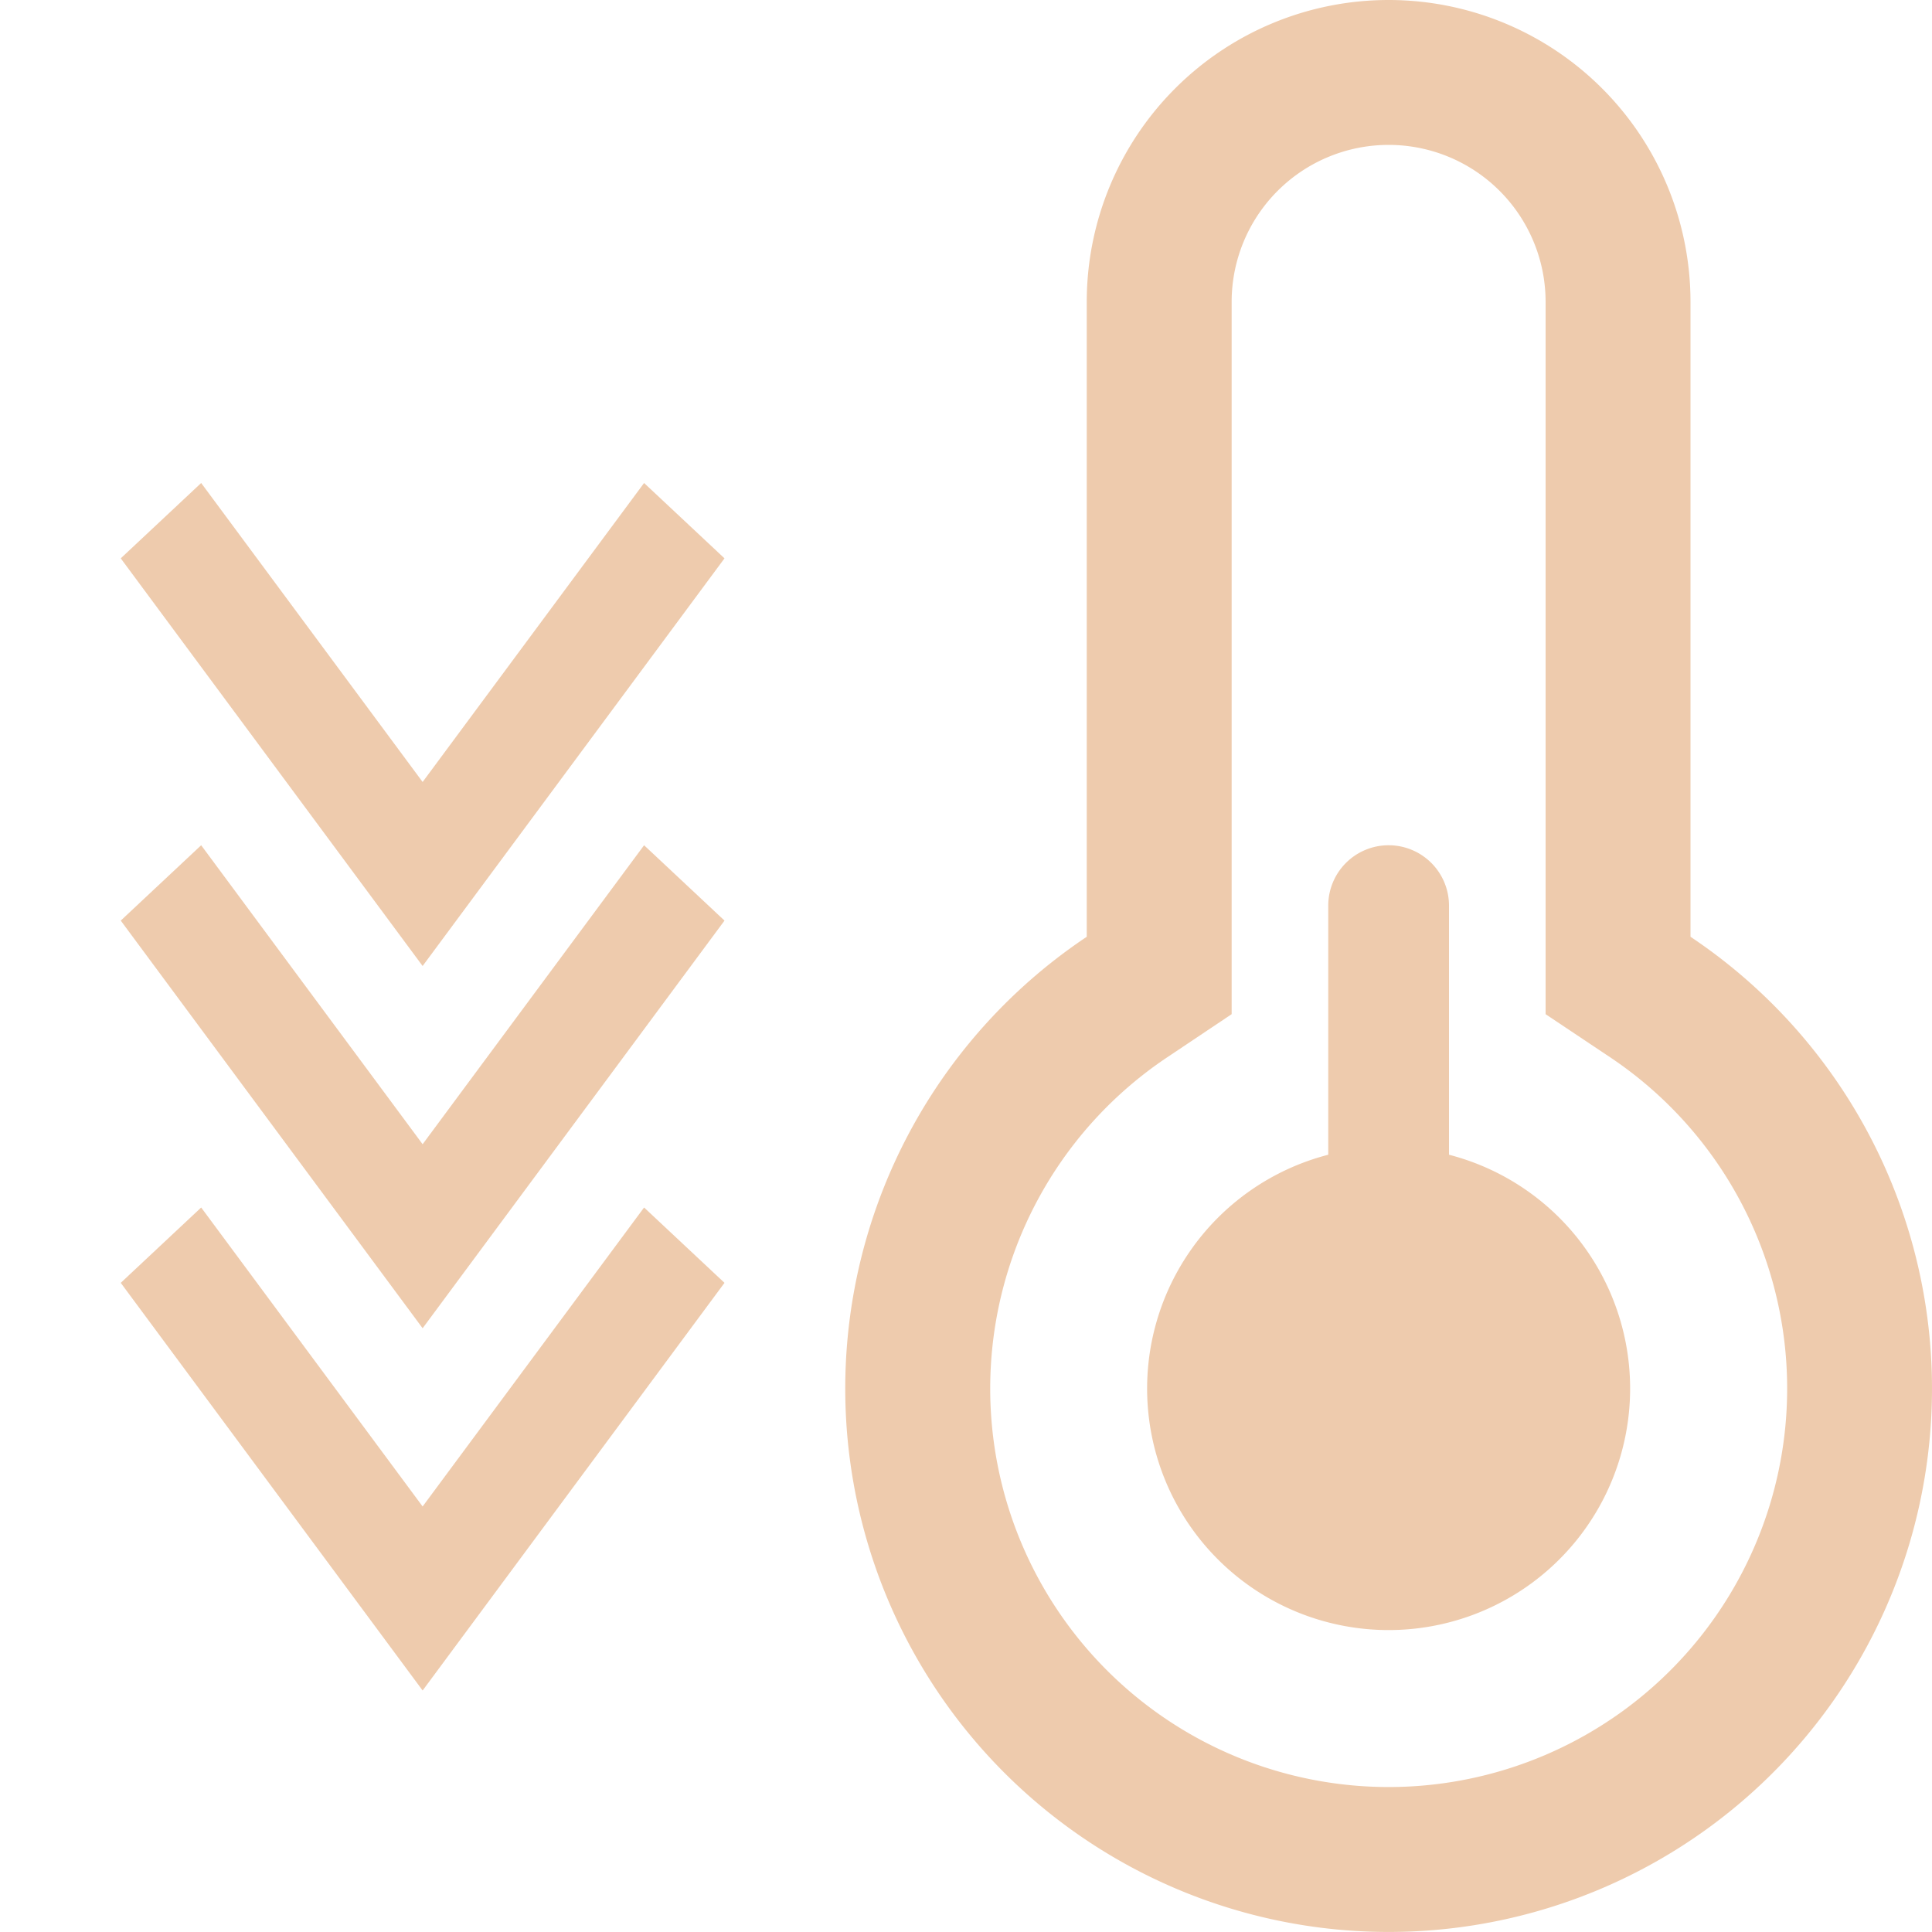 <svg xmlns="http://www.w3.org/2000/svg" width="16" height="16" fill="#EECBAD" class="qi-1701" viewBox="0 0 16 16">
  <path d="M11.5 7a.5.5 0 0 0-.5.5v2.063a2 2 0 1 0 1 0V7.5a.5.5 0 0 0-.5-.5Z"/>
  <path d="m10.2 8.399-.532.356a3.3 3.3 0 1 0 3.665 0l-.533-.356V2.5a1.3 1.3 0 1 0-2.6 0v5.899ZM9 2.5a2.5 2.5 0 0 1 5 0v5.258a4.5 4.5 0 1 1-5 0V2.5ZM1 4.624 1.666 4 3.5 6.476 5.334 4 6 4.624 3.5 8 1 4.624Z"/>
  <path d="M1 7.624 1.666 7 3.5 9.476 5.334 7 6 7.624 3.5 11 1 7.624Z"/>
  <path d="M1.666 10 1 10.624 3.5 14 6 10.624 5.334 10 3.5 12.476 1.666 10Z"/>
</svg>